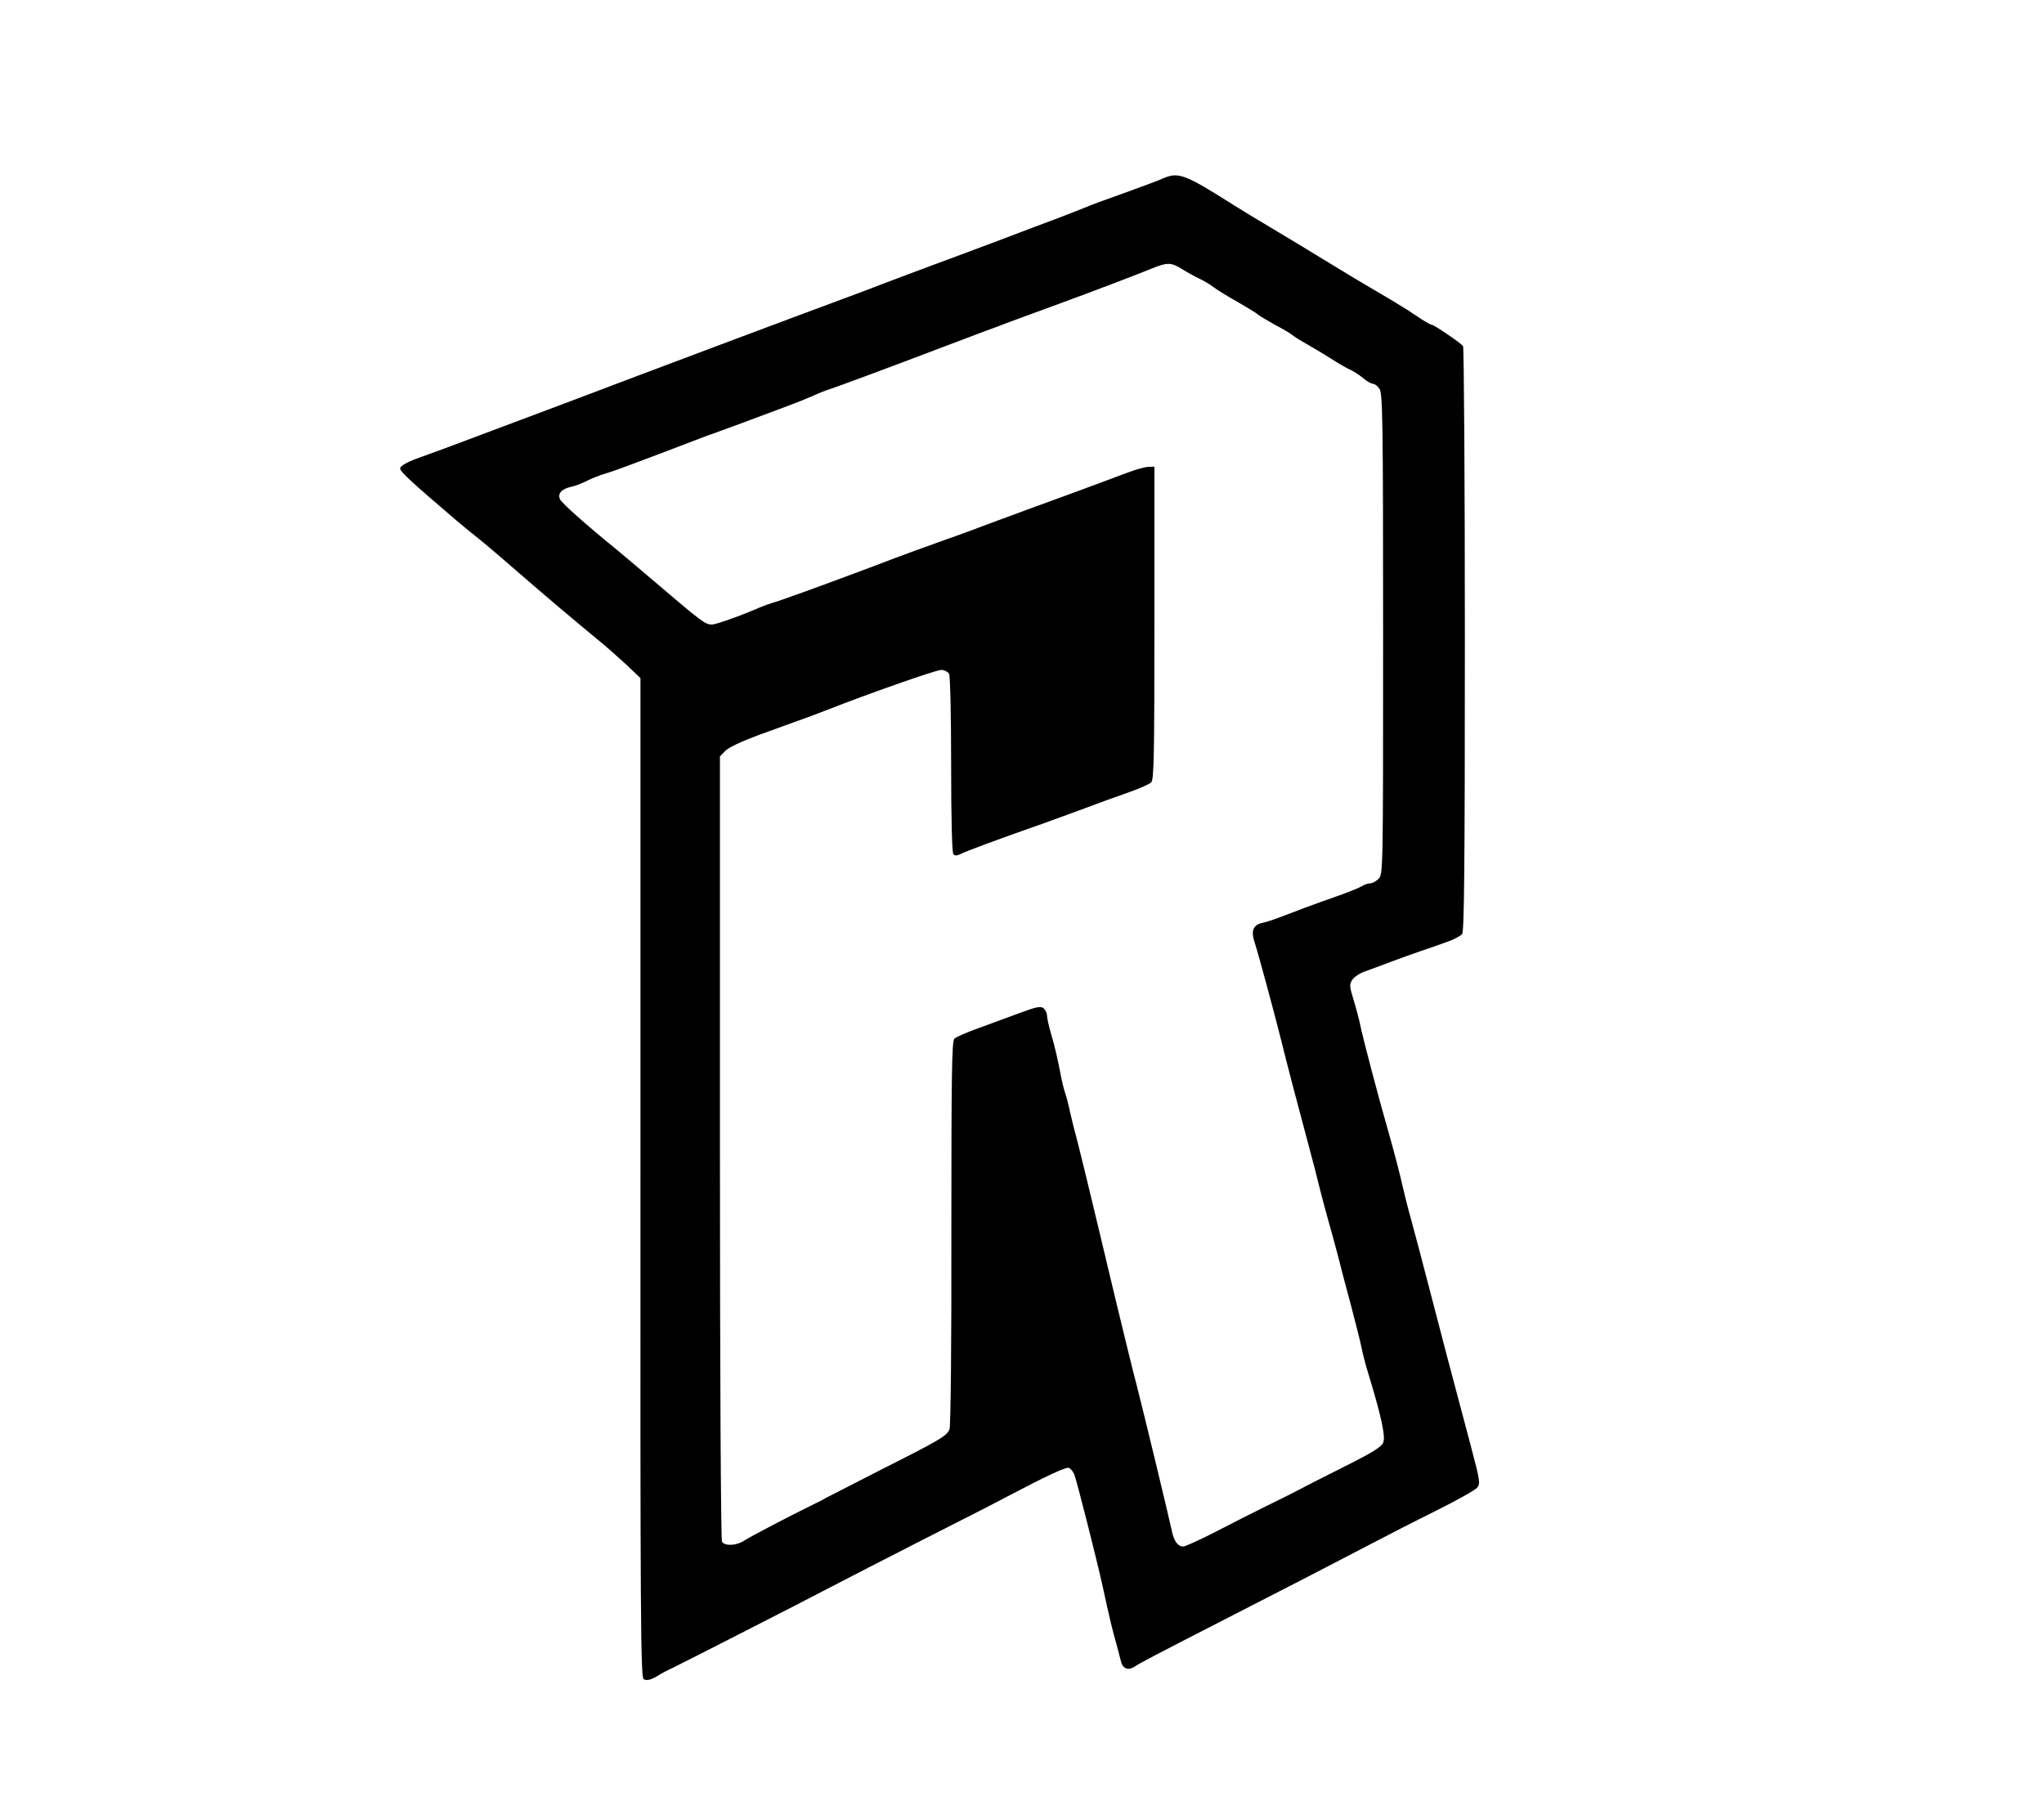 <?xml version="1.0" standalone="no"?>
<!DOCTYPE svg PUBLIC "-//W3C//DTD SVG 20010904//EN"
 "http://www.w3.org/TR/2001/REC-SVG-20010904/DTD/svg10.dtd">
<svg version="1.0" xmlns="http://www.w3.org/2000/svg"
 width="900pt" height="801pt" viewBox="0 0 900 801"
 preserveAspectRatio="xMidYMid meet">
<g transform="translate(0,801) scale(0.1,-0.1)"
fill="#000000" stroke="none">
<path d="M5120 7224 c-19 -9 -96 -37 -170 -64 -74 -26 -153 -55 -175 -65 -22
-9 -74 -29 -115 -45 -41 -15 -160 -60 -265 -100 -104 -39 -237 -89 -295 -110
-58 -22 -148 -55 -200 -75 -52 -20 -135 -52 -185 -70 -118 -43 -944 -353
-1135 -426 -68 -26 -410 -154 -615 -231 -44 -16 -107 -39 -140 -51 -34 -13
-61 -29 -63 -38 -3 -14 43 -56 249 -232 34 -29 76 -63 94 -77 18 -14 93 -77
166 -141 150 -130 263 -225 359 -304 36 -29 93 -80 128 -112 l62 -59 0 -2200
c-1 -1924 1 -2200 14 -2208 14 -9 33 -4 76 23 8 5 33 18 55 28 51 25 567 288
700 358 55 29 233 120 395 203 162 82 331 168 375 192 179 94 259 131 272 126
7 -3 18 -16 23 -28 10 -23 101 -383 125 -493 33 -152 45 -200 59 -248 8 -29
17 -65 21 -80 7 -34 31 -45 59 -27 24 16 102 57 391 205 270 138 510 262 655
338 63 33 189 98 280 143 91 45 173 91 183 102 16 18 15 27 -29 193 -66 247
-137 516 -188 714 -24 94 -56 213 -70 265 -15 52 -33 126 -42 164 -8 38 -32
130 -53 205 -50 173 -121 443 -132 499 -5 24 -18 73 -29 109 -18 59 -19 68 -6
88 8 13 34 30 58 38 24 9 75 27 113 42 39 14 95 35 125 45 30 10 82 28 115 40
33 11 66 28 73 37 9 13 12 288 12 1297 0 705 -4 1286 -8 1292 -9 13 -128 94
-138 94 -5 0 -24 11 -43 23 -20 13 -49 32 -65 43 -16 10 -49 30 -72 44 -113
66 -208 123 -309 185 -60 37 -159 97 -220 133 -60 36 -132 79 -160 97 -219
139 -246 149 -315 119z m85 -399 c22 -14 55 -32 74 -41 19 -9 49 -26 65 -39
17 -13 65 -42 106 -65 41 -24 82 -48 90 -56 9 -7 43 -27 75 -45 33 -17 67 -37
75 -44 8 -7 35 -24 60 -38 25 -14 74 -43 110 -66 36 -23 76 -46 89 -51 13 -6
37 -22 53 -35 16 -14 36 -25 43 -25 8 0 21 -10 29 -22 14 -20 16 -139 16
-1080 0 -1045 0 -1058 -20 -1078 -11 -11 -28 -20 -38 -20 -10 0 -26 -6 -37
-13 -11 -7 -63 -28 -115 -46 -89 -31 -177 -64 -260 -96 -19 -7 -47 -16 -62
-19 -41 -9 -51 -36 -33 -88 15 -46 85 -304 116 -428 19 -79 79 -308 124 -475
15 -55 37 -140 49 -190 13 -49 30 -115 39 -145 9 -30 25 -91 37 -135 11 -44
37 -145 59 -225 21 -80 42 -163 46 -184 4 -22 17 -74 30 -115 57 -187 76 -276
66 -302 -7 -20 -45 -44 -173 -108 -89 -45 -179 -90 -198 -101 -19 -10 -80 -41
-136 -68 -55 -27 -158 -79 -229 -116 -70 -36 -136 -66 -145 -66 -24 0 -41 24
-50 68 -12 57 -127 534 -155 642 -14 52 -57 228 -96 390 -117 492 -159 663
-173 715 -8 28 -19 75 -26 105 -6 30 -16 66 -21 80 -5 14 -16 59 -23 100 -8
41 -23 108 -35 147 -12 40 -21 81 -21 92 0 10 -7 24 -15 31 -12 10 -31 7 -103
-20 -48 -18 -130 -48 -182 -67 -52 -18 -101 -40 -108 -47 -11 -11 -13 -165
-13 -854 1 -484 -3 -851 -8 -865 -12 -30 -36 -45 -306 -181 -121 -62 -229
-117 -240 -123 -11 -7 -33 -18 -50 -26 -99 -48 -284 -145 -308 -161 -34 -23
-85 -25 -98 -5 -5 8 -9 752 -9 1736 l0 1722 23 24 c14 15 71 42 152 72 216 78
238 86 300 110 180 71 477 175 499 175 14 0 29 -8 35 -17 5 -10 9 -183 9 -401
0 -242 4 -388 10 -394 7 -7 17 -6 31 1 19 11 172 67 311 116 36 12 128 46 205
74 77 29 178 66 225 82 46 16 91 36 99 44 12 12 14 117 14 702 l0 688 -29 -1
c-16 -1 -58 -13 -94 -27 -36 -14 -146 -54 -245 -91 -99 -36 -247 -90 -330
-121 -82 -31 -179 -67 -215 -79 -63 -22 -211 -76 -315 -116 -27 -10 -79 -30
-115 -43 -128 -48 -315 -116 -340 -122 -14 -4 -38 -13 -55 -20 -72 -32 -191
-75 -210 -75 -30 0 -41 8 -266 200 -48 41 -118 100 -154 130 -143 116 -240
204 -249 221 -12 25 7 46 47 55 18 3 50 16 72 27 22 11 60 26 85 33 25 7 128
45 230 84 102 39 199 76 215 82 17 5 91 33 165 60 74 28 160 60 190 71 30 11
78 30 105 42 28 13 61 26 75 30 26 8 282 103 505 188 72 27 153 58 180 68 28
10 79 29 115 43 36 13 133 49 215 79 153 56 321 120 410 156 65 26 82 26 130
-4z"/>
</g>
</svg>
